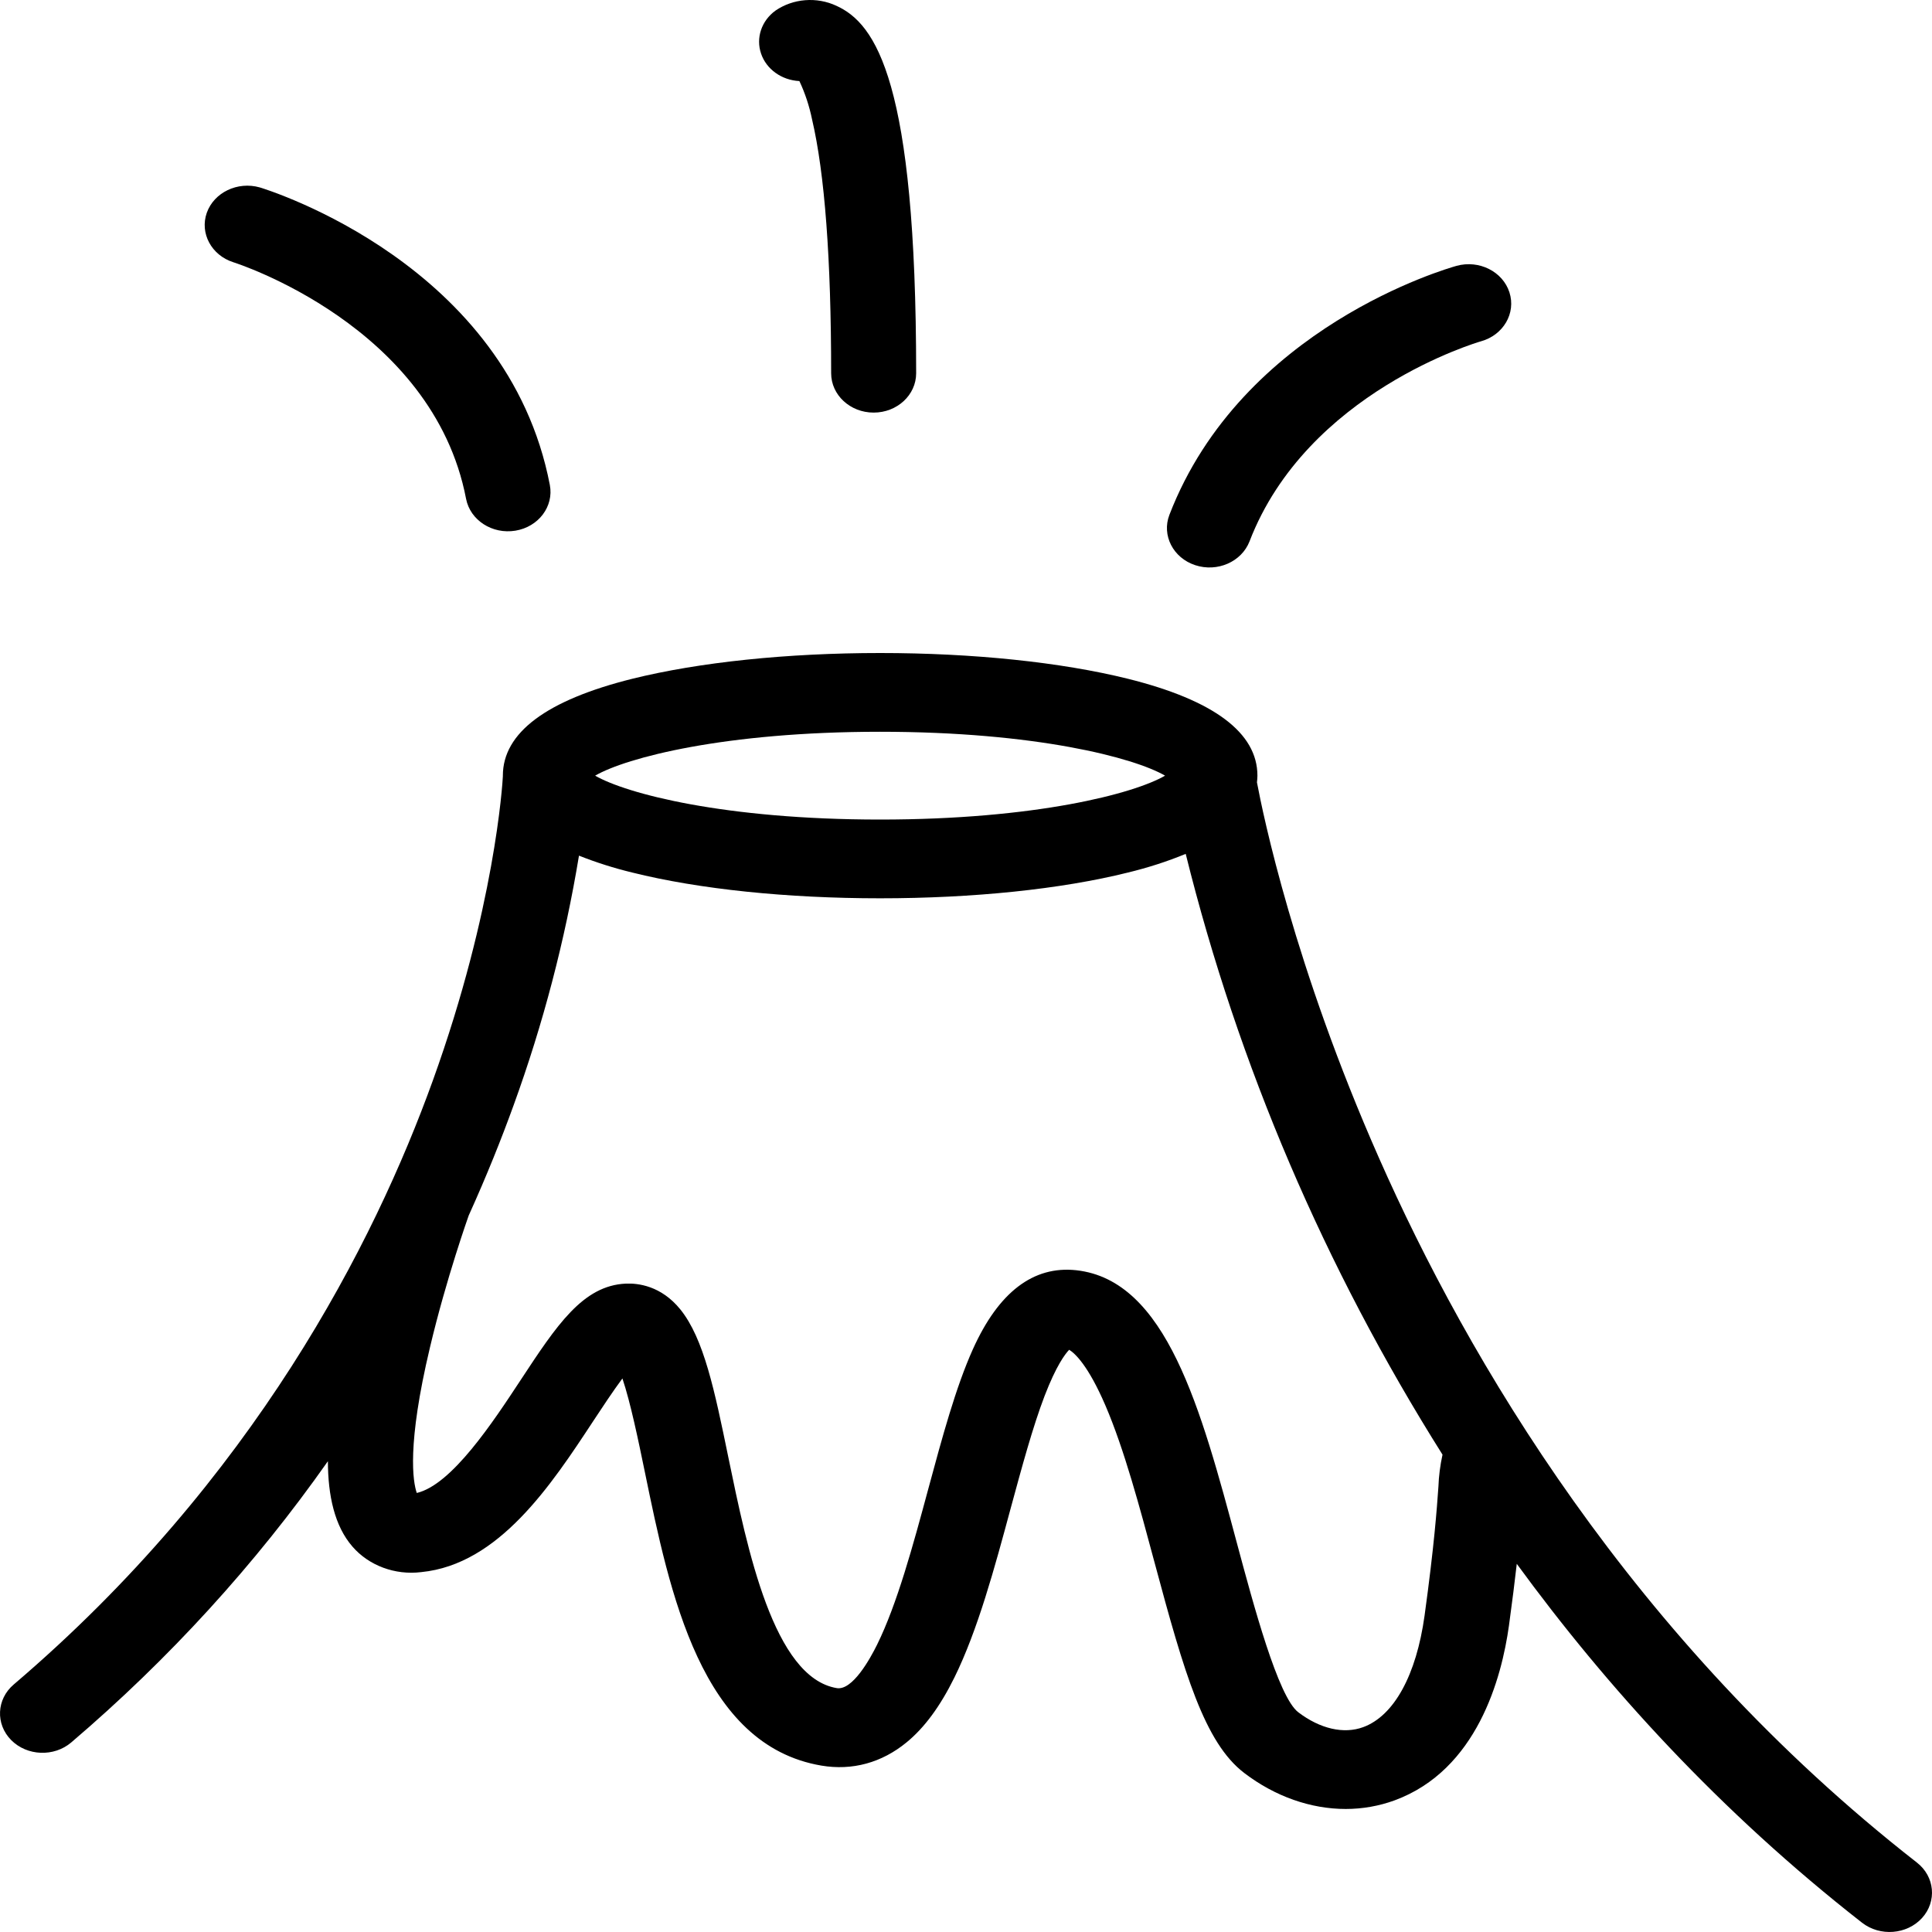 <?xml version="1.0" encoding="UTF-8"?>
<svg width="25px" height="25px" viewBox="0 0 25 25" version="1.1" xmlns="http://www.w3.org/2000/svg" xmlns:xlink="http://www.w3.org/1999/xlink">
    <title>volcano</title>
    <defs>
        <filter color-interpolation-filters="auto" id="filter-1">
            <feColorMatrix in="SourceGraphic" type="matrix" values="0 0 0 0 0.161 0 0 0 0 0.263 0 0 0 0 0.216 0 0 0 1 0"></feColorMatrix>
        </filter>
    </defs>
    <g id="Hifi-FIX-BGT" stroke="none" stroke-width="1" fill="none" fill-rule="evenodd">
        <g id="volcano" transform="translate(-238, -606)" filter="url(#filter-1)">
            <g transform="translate(238, 606)">
                <path d="M24.804,24.101 C21.106,21.214 18.979,17.553 17.847,14.991 C16.745,12.5 16.342,10.534 16.265,10.124 C16.269,10.095 16.27,10.066 16.271,10.037 C16.271,9.482 15.707,9.06 14.594,8.783 C13.731,8.569 12.593,8.45 11.389,8.45 C10.185,8.45 9.047,8.569 8.183,8.783 C7.071,9.06 6.507,9.482 6.507,10.037 C6.507,10.04 6.507,10.043 6.507,10.046 C6.503,10.132 6.404,11.755 5.602,13.979 C4.844,16.082 3.288,19.146 0.178,21.797 C-0.046,21.987 -0.06,22.31 0.145,22.517 C0.351,22.724 0.699,22.737 0.922,22.547 C2.188,21.467 3.304,20.244 4.243,18.908 C4.244,19.352 4.329,19.746 4.56,20.012 C4.773,20.259 5.112,20.385 5.451,20.343 C6.456,20.244 7.133,19.215 7.677,18.388 C7.787,18.221 7.93,18.004 8.054,17.837 C8.159,18.15 8.259,18.634 8.344,19.046 C8.668,20.622 9.073,22.584 10.63,22.847 C11.029,22.914 11.41,22.81 11.731,22.546 C11.963,22.356 12.165,22.081 12.35,21.707 C12.652,21.094 12.869,20.293 13.078,19.518 C13.225,18.977 13.363,18.467 13.517,18.063 C13.667,17.673 13.782,17.521 13.835,17.466 C13.907,17.51 14.079,17.663 14.305,18.189 C14.546,18.75 14.747,19.499 14.941,20.223 C15.325,21.653 15.586,22.55 16.1,22.942 C16.5,23.248 16.963,23.408 17.414,23.408 C17.63,23.408 17.845,23.37 18.045,23.297 C19.115,22.904 19.432,21.711 19.526,21.034 C19.569,20.723 19.601,20.46 19.627,20.236 C20.787,21.825 22.254,23.442 24.095,24.88 C24.328,25.061 24.675,25.034 24.871,24.819 C25.066,24.604 25.037,24.282 24.804,24.101 L24.804,24.101 Z M11.388,9.469 C13.401,9.469 14.674,9.804 15.076,10.037 C14.674,10.27 13.401,10.605 11.388,10.605 C9.376,10.605 8.104,10.27 7.701,10.037 C8.104,9.804 9.376,9.469 11.388,9.469 L11.388,9.469 Z M18.613,19.238 C18.593,19.522 18.559,19.997 18.434,20.905 C18.327,21.677 18.038,22.203 17.64,22.349 C17.388,22.442 17.081,22.371 16.799,22.156 C16.539,21.958 16.22,20.766 16.008,19.977 C15.538,18.223 15.094,16.567 13.929,16.437 C13.372,16.376 12.922,16.719 12.589,17.459 C12.367,17.953 12.194,18.593 12.011,19.27 C11.814,20 11.609,20.756 11.349,21.283 C11.26,21.463 11.031,21.879 10.827,21.844 C10.012,21.707 9.672,20.058 9.424,18.854 C9.248,17.997 9.108,17.32 8.803,16.943 C8.555,16.637 8.255,16.603 8.098,16.61 C7.542,16.635 7.204,17.148 6.737,17.858 C6.379,18.402 5.846,19.213 5.393,19.319 C5.344,19.176 5.262,18.703 5.564,17.434 C5.775,16.542 6.064,15.731 6.067,15.723 L6.068,15.722 C6.297,15.216 6.488,14.739 6.646,14.302 C7.028,13.25 7.311,12.169 7.492,11.072 C7.716,11.161 7.947,11.234 8.183,11.291 C9.046,11.506 10.185,11.624 11.389,11.624 C12.592,11.624 13.731,11.506 14.594,11.291 C14.85,11.229 15.101,11.149 15.343,11.049 C16.021,13.781 17.141,16.402 18.666,18.823 C18.636,18.96 18.618,19.099 18.613,19.238 L18.613,19.238 Z" id="Shape" fill="#000000" fill-rule="nonzero"></path>
                <path d="M3.361,2.425 C3.074,2.344 2.77,2.49 2.676,2.753 C2.583,3.017 2.735,3.302 3.018,3.393 C3.044,3.401 5.602,4.214 6.031,6.455 C6.085,6.732 6.37,6.916 6.669,6.867 C6.968,6.818 7.168,6.554 7.115,6.276 C6.568,3.427 3.492,2.465 3.361,2.425 Z" id="Path" fill="#000000" fill-rule="nonzero"></path>
                <path d="M10.035,0.137 C9.854,0.268 9.779,0.49 9.848,0.693 C9.916,0.896 10.115,1.038 10.344,1.049 C10.419,1.208 10.473,1.375 10.508,1.545 C10.672,2.246 10.755,3.351 10.755,4.83 C10.755,5.111 11.001,5.339 11.305,5.339 C11.609,5.339 11.855,5.111 11.855,4.83 C11.855,1.053 11.333,0.307 10.823,0.075 C10.569,-0.044 10.264,-0.02 10.035,0.137 Z" id="Path" fill="#000000" fill-rule="nonzero"></path>
                <path d="M18.848,3.44 C18.735,3.472 16.07,4.23 15.132,6.662 C15.03,6.927 15.18,7.219 15.465,7.313 C15.752,7.408 16.066,7.27 16.169,7.005 C16.913,5.072 19.131,4.426 19.162,4.417 C19.453,4.337 19.619,4.053 19.532,3.783 C19.445,3.513 19.139,3.36 18.848,3.44 Z" id="Path" fill="#000000" fill-rule="nonzero"></path>
            </g>
        </g>
    </g>
</svg>